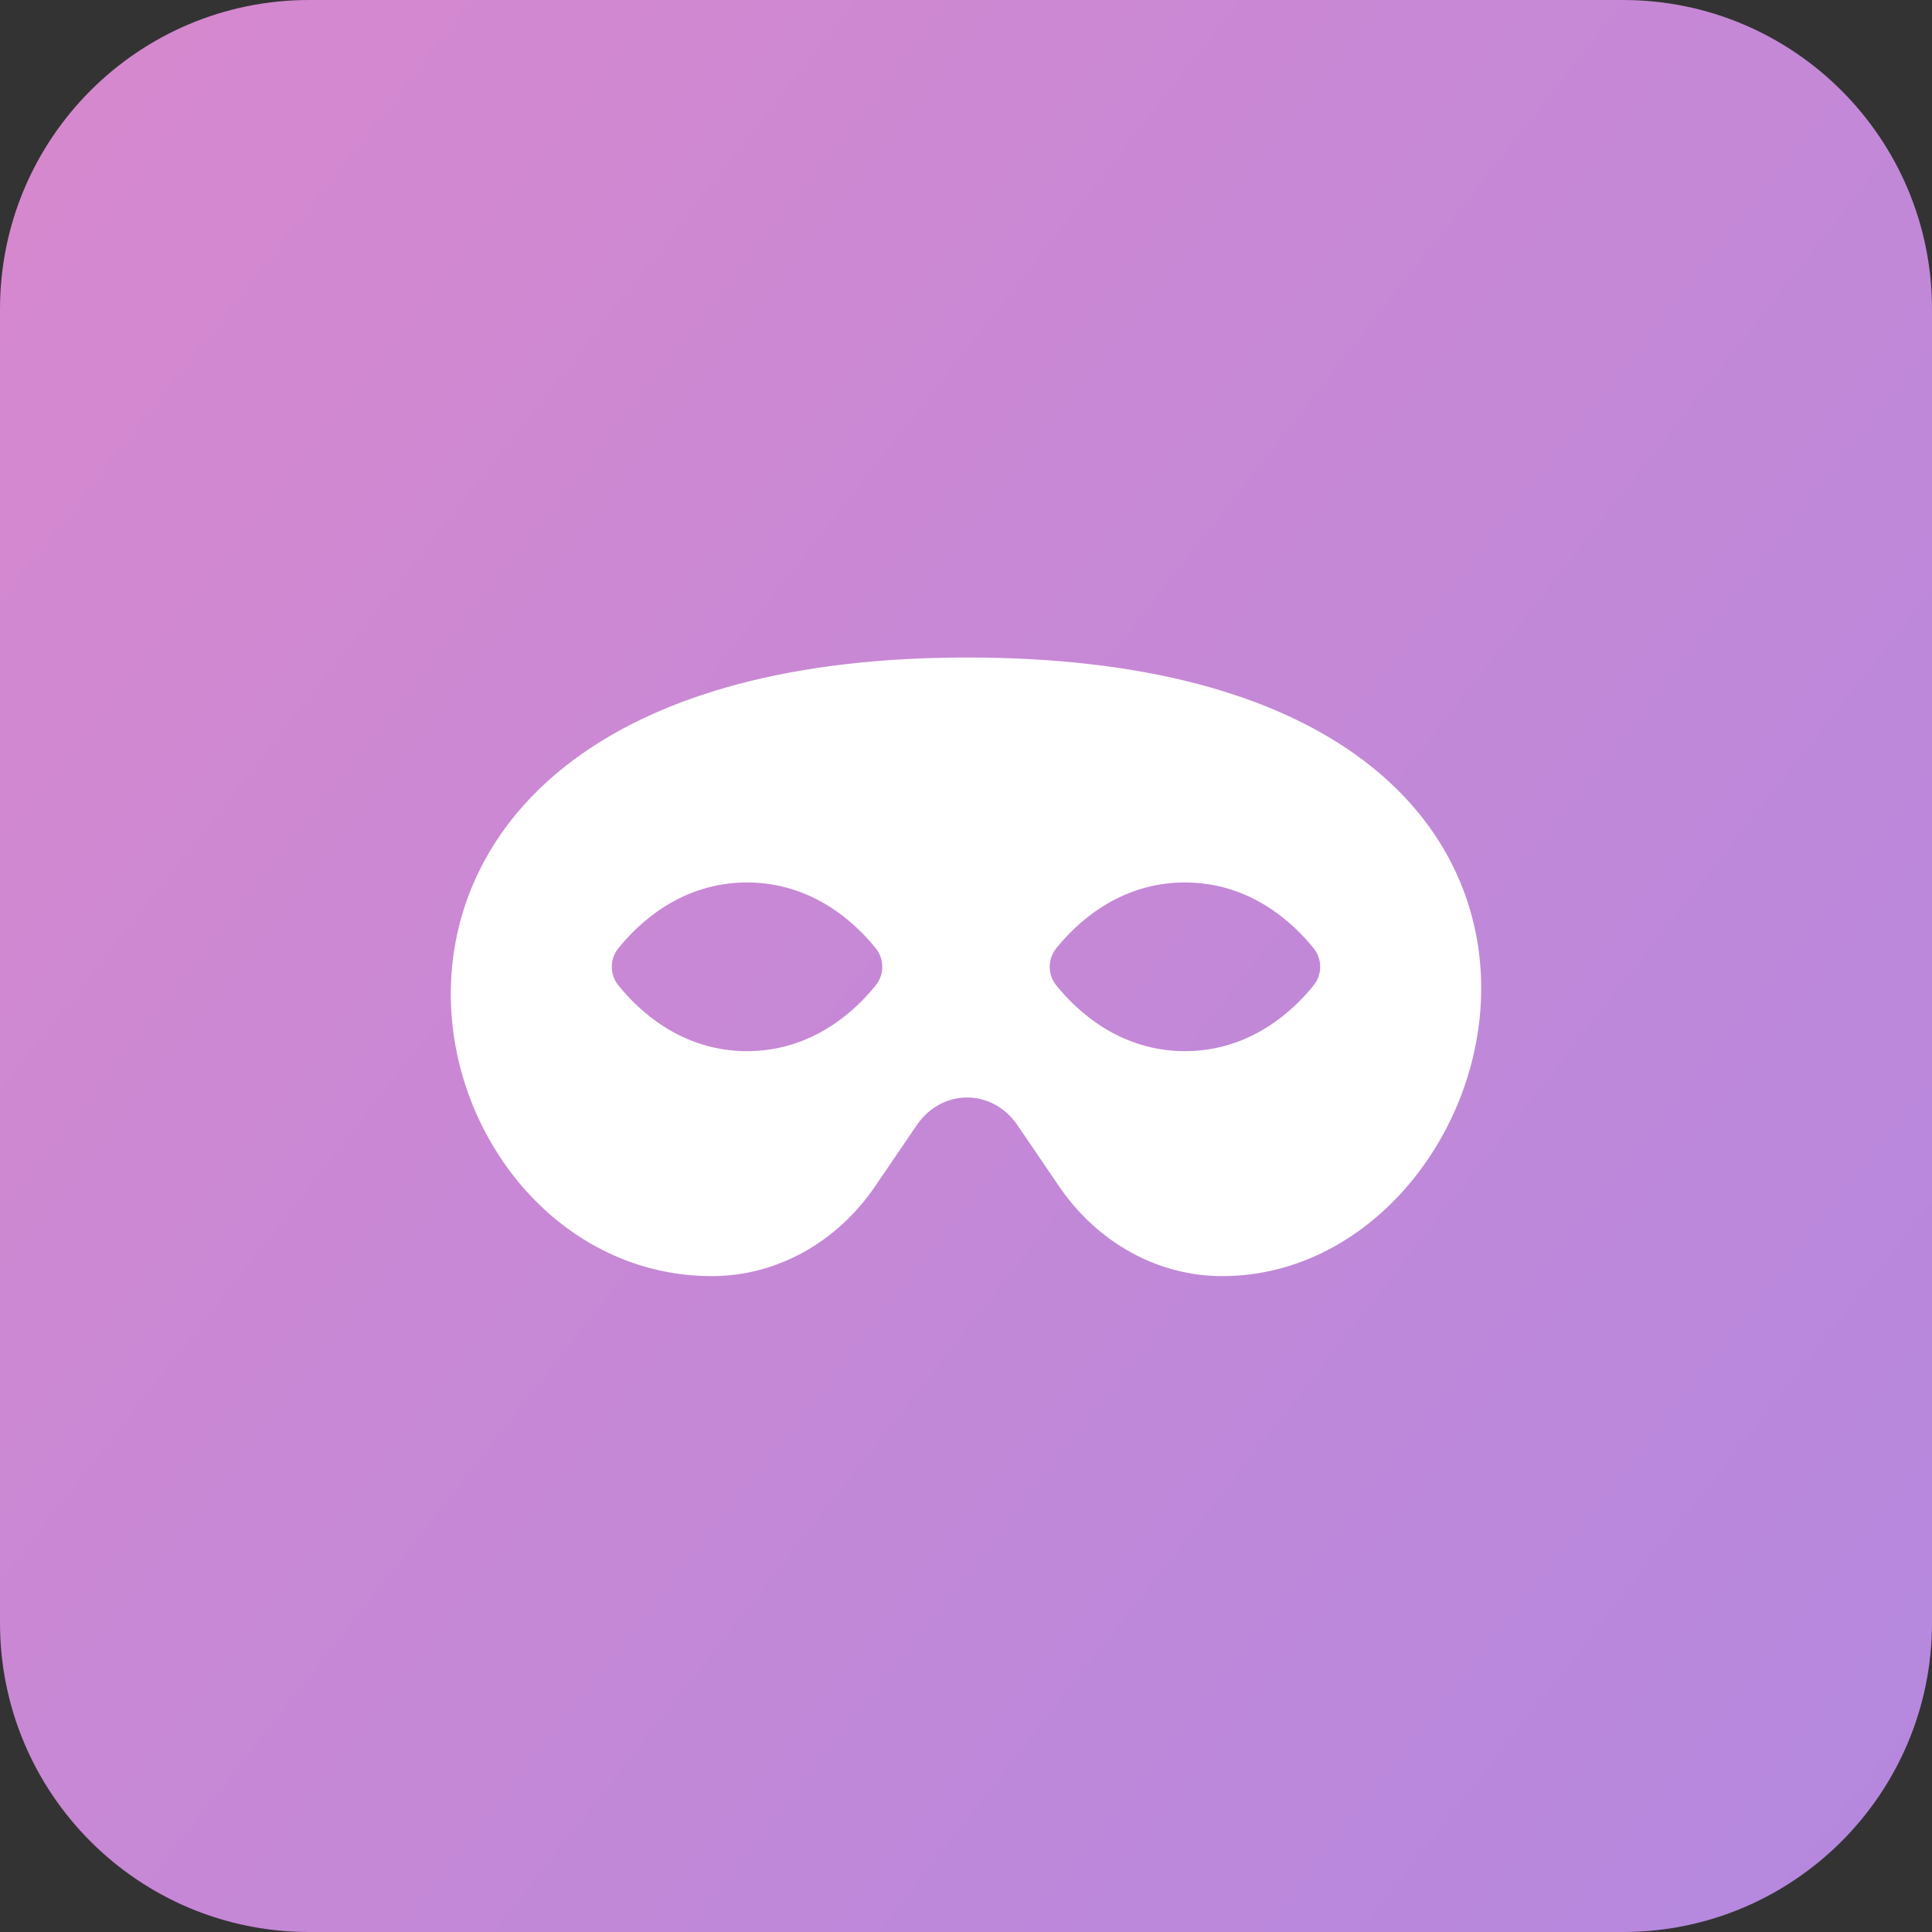 <svg width="50" height="50" viewBox="0 0 50 50" fill="none" xmlns="http://www.w3.org/2000/svg">
<rect x="0" y="0" width="50" height="50" fill="#333333" stroke="none"/>
<g clip-path="url(#clip0_3_253)">
<path d="M42 0H8C3.582 0 0 3.582 0 8V42C0 46.418 3.582 50 8 50H42C46.418 50 50 46.418 50 42V8C50 3.582 46.418 0 42 0Z" fill="url(#paint0_linear_3_253)"/>
<path d="M25.028 17.016C6.586 17.016 10.129 33.026 18.425 33.026C20.088 33.026 21.653 32.163 22.651 30.697L23.723 29.122C24.376 28.163 25.68 28.163 26.333 29.122L27.405 30.697C28.402 32.163 29.968 33.026 31.63 33.026C39.541 33.026 43.74 17.016 25.028 17.016ZM19.333 27.204C17.622 27.204 16.51 26.134 15.997 25.493C15.779 25.221 15.779 24.822 15.997 24.549C16.51 23.907 17.622 22.838 19.333 22.838C21.044 22.838 22.157 23.908 22.67 24.549C22.888 24.822 22.888 25.22 22.67 25.493C22.157 26.135 21.044 27.204 19.333 27.204ZM30.667 27.204C28.956 27.204 27.843 26.134 27.33 25.493C27.112 25.221 27.112 24.822 27.33 24.549C27.843 23.907 28.955 22.838 30.667 22.838C32.378 22.838 33.49 23.908 34.003 24.549C34.221 24.822 34.221 25.22 34.003 25.493C33.49 26.135 32.377 27.204 30.667 27.204Z" fill="white"/>
</g>
<defs>
<linearGradient id="paint0_linear_3_253" x1="-21.094" y1="-19.531" x2="77.571" y2="57.883" gradientUnits="userSpaceOnUse">
<stop stop-color="#E688C6"/>
<stop offset="1" stop-color="#A688E6"/>
</linearGradient>
<clipPath id="clip0_3_253">
<rect width="50" height="50" fill="white"/>
</clipPath>
</defs>
</svg>
